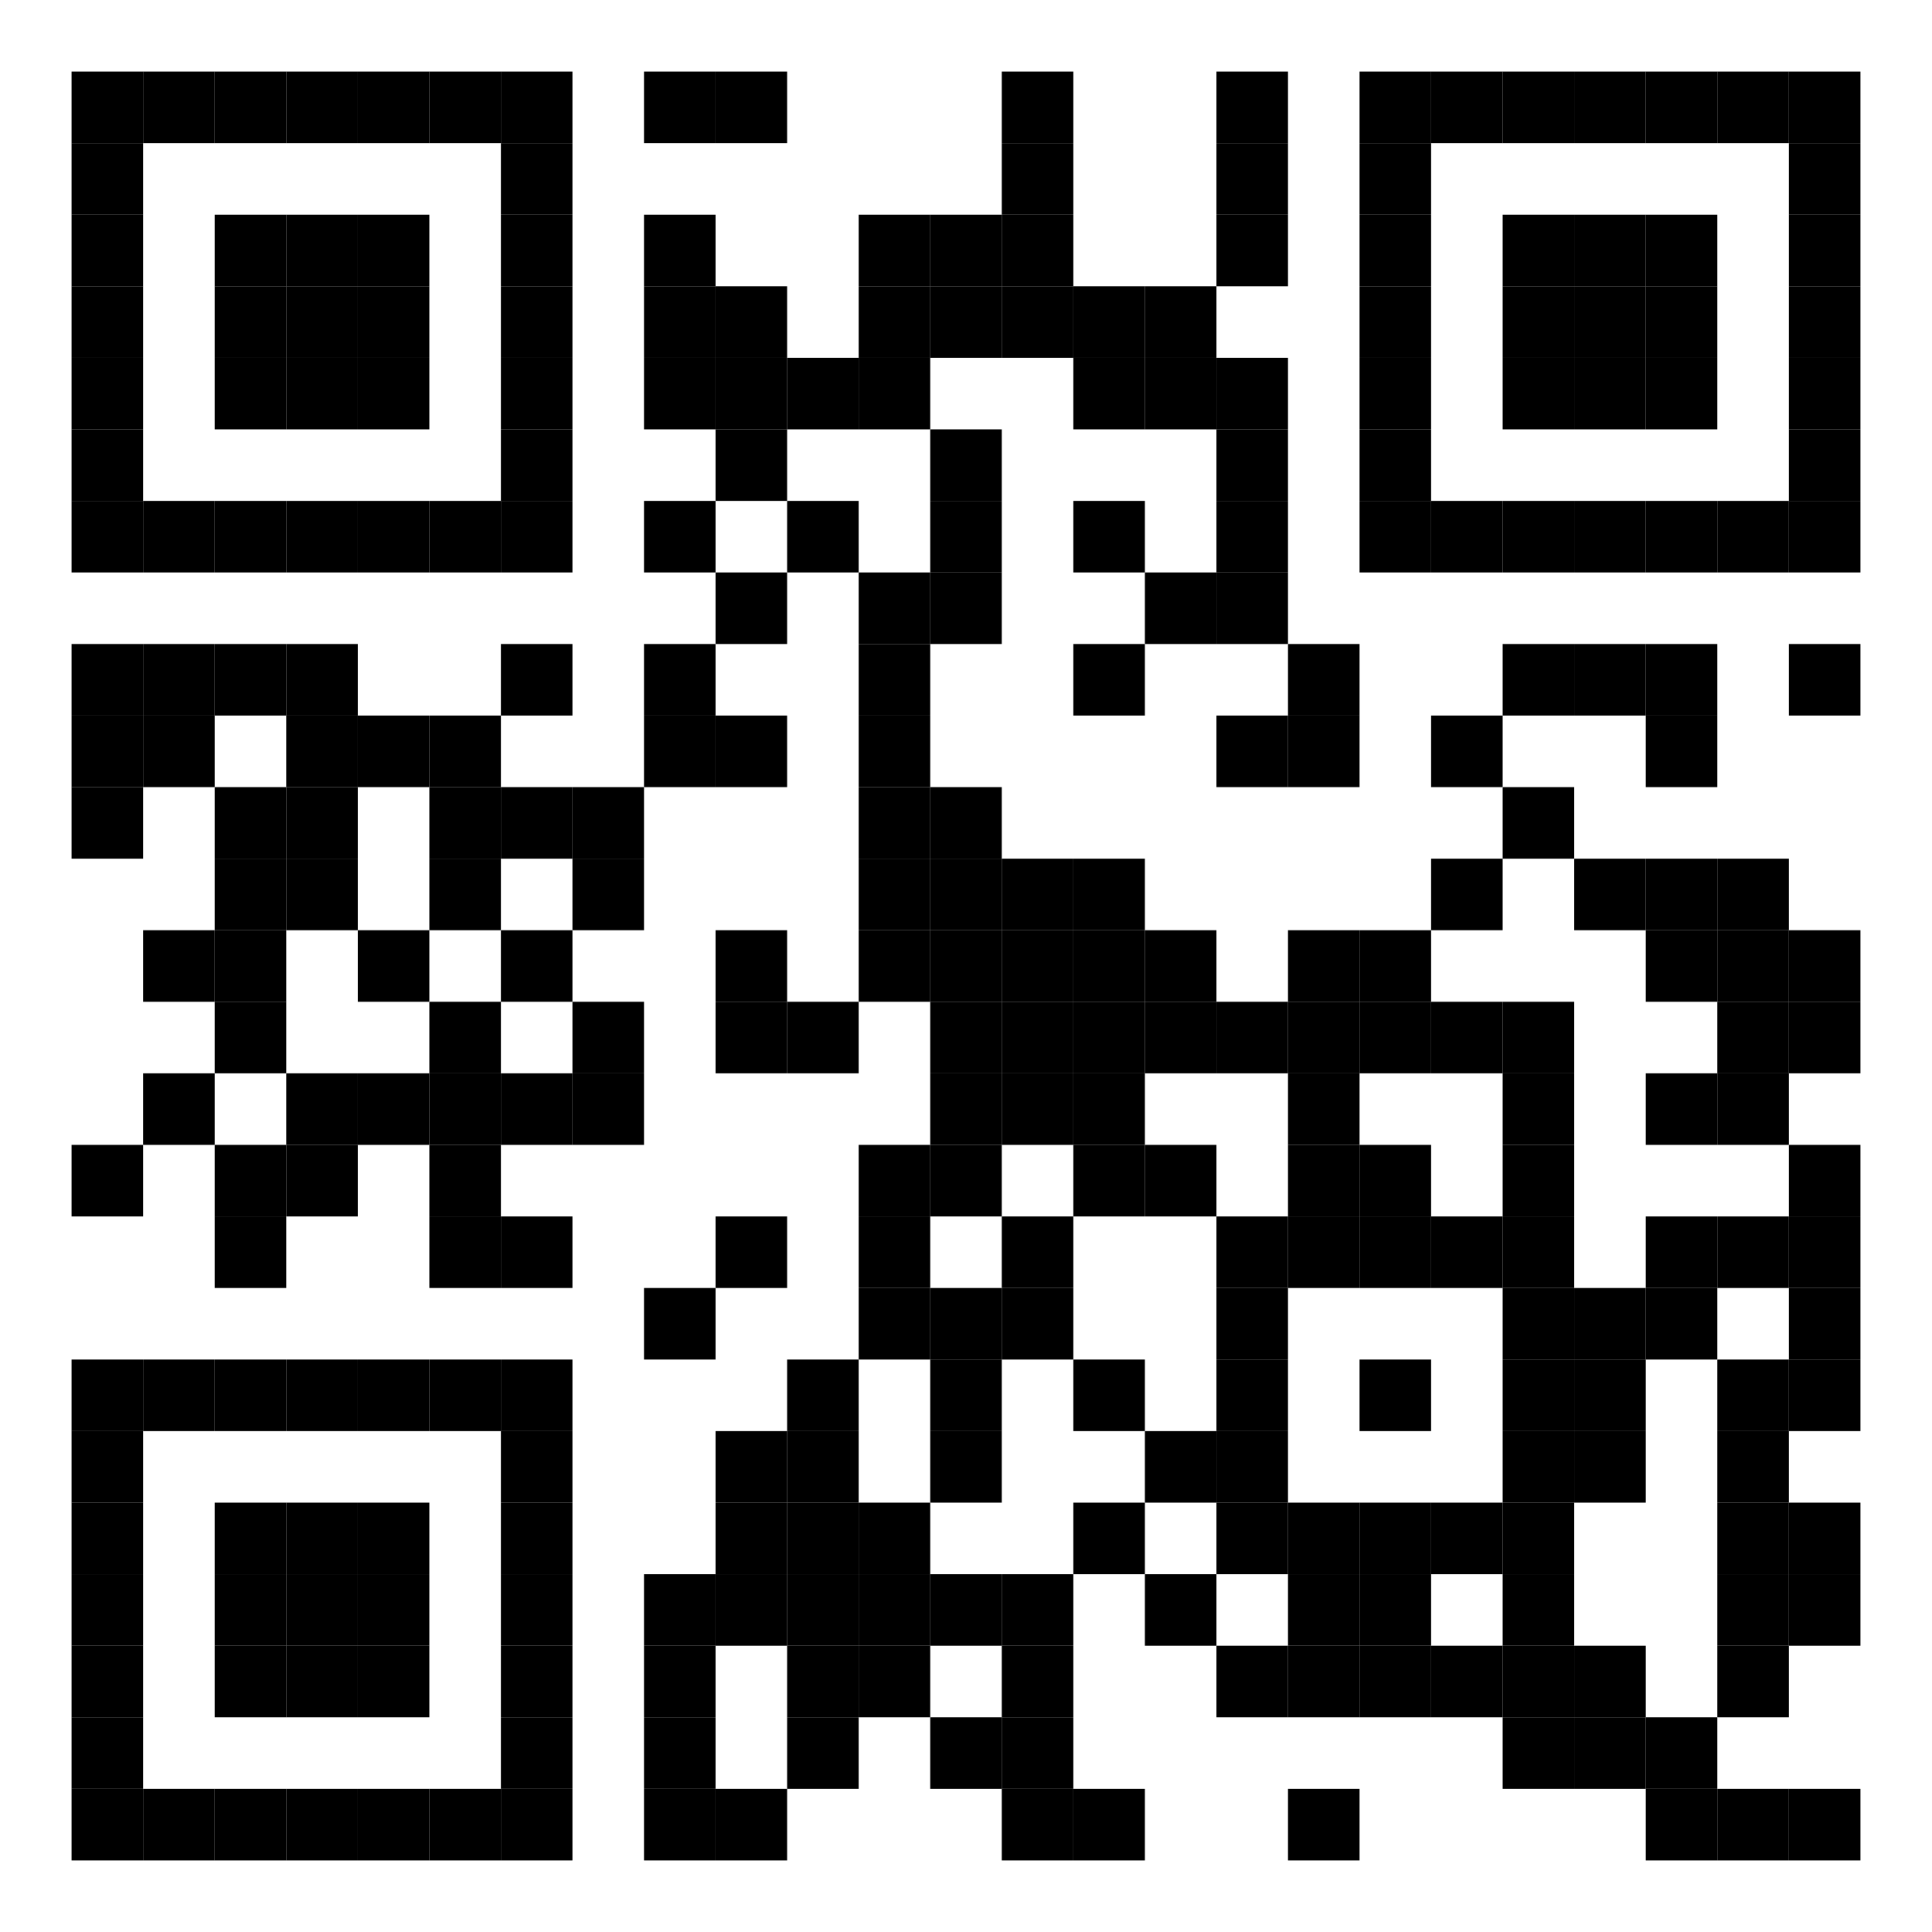 <svg height="27" width="27" xmlns="http://www.w3.org/2000/svg">  <rect width="27" height="27" x="0" y="0" fill="#ffffff" />
  <rect width="1" height="1" x="1" y="1" fill="#000000" />
  <rect width="1" height="1" x="2" y="1" fill="#000000" />
  <rect width="1" height="1" x="3" y="1" fill="#000000" />
  <rect width="1" height="1" x="4" y="1" fill="#000000" />
  <rect width="1" height="1" x="5" y="1" fill="#000000" />
  <rect width="1" height="1" x="6" y="1" fill="#000000" />
  <rect width="1" height="1" x="7" y="1" fill="#000000" />
  <rect width="1" height="1" x="9" y="1" fill="#000000" />
  <rect width="1" height="1" x="10" y="1" fill="#000000" />
  <rect width="1" height="1" x="14" y="1" fill="#000000" />
  <rect width="1" height="1" x="17" y="1" fill="#000000" />
  <rect width="1" height="1" x="19" y="1" fill="#000000" />
  <rect width="1" height="1" x="20" y="1" fill="#000000" />
  <rect width="1" height="1" x="21" y="1" fill="#000000" />
  <rect width="1" height="1" x="22" y="1" fill="#000000" />
  <rect width="1" height="1" x="23" y="1" fill="#000000" />
  <rect width="1" height="1" x="24" y="1" fill="#000000" />
  <rect width="1" height="1" x="25" y="1" fill="#000000" />
  <rect width="1" height="1" x="1" y="2" fill="#000000" />
  <rect width="1" height="1" x="7" y="2" fill="#000000" />
  <rect width="1" height="1" x="14" y="2" fill="#000000" />
  <rect width="1" height="1" x="17" y="2" fill="#000000" />
  <rect width="1" height="1" x="19" y="2" fill="#000000" />
  <rect width="1" height="1" x="25" y="2" fill="#000000" />
  <rect width="1" height="1" x="1" y="3" fill="#000000" />
  <rect width="1" height="1" x="3" y="3" fill="#000000" />
  <rect width="1" height="1" x="4" y="3" fill="#000000" />
  <rect width="1" height="1" x="5" y="3" fill="#000000" />
  <rect width="1" height="1" x="7" y="3" fill="#000000" />
  <rect width="1" height="1" x="9" y="3" fill="#000000" />
  <rect width="1" height="1" x="12" y="3" fill="#000000" />
  <rect width="1" height="1" x="13" y="3" fill="#000000" />
  <rect width="1" height="1" x="14" y="3" fill="#000000" />
  <rect width="1" height="1" x="17" y="3" fill="#000000" />
  <rect width="1" height="1" x="19" y="3" fill="#000000" />
  <rect width="1" height="1" x="21" y="3" fill="#000000" />
  <rect width="1" height="1" x="22" y="3" fill="#000000" />
  <rect width="1" height="1" x="23" y="3" fill="#000000" />
  <rect width="1" height="1" x="25" y="3" fill="#000000" />
  <rect width="1" height="1" x="1" y="4" fill="#000000" />
  <rect width="1" height="1" x="3" y="4" fill="#000000" />
  <rect width="1" height="1" x="4" y="4" fill="#000000" />
  <rect width="1" height="1" x="5" y="4" fill="#000000" />
  <rect width="1" height="1" x="7" y="4" fill="#000000" />
  <rect width="1" height="1" x="9" y="4" fill="#000000" />
  <rect width="1" height="1" x="10" y="4" fill="#000000" />
  <rect width="1" height="1" x="12" y="4" fill="#000000" />
  <rect width="1" height="1" x="13" y="4" fill="#000000" />
  <rect width="1" height="1" x="14" y="4" fill="#000000" />
  <rect width="1" height="1" x="15" y="4" fill="#000000" />
  <rect width="1" height="1" x="16" y="4" fill="#000000" />
  <rect width="1" height="1" x="19" y="4" fill="#000000" />
  <rect width="1" height="1" x="21" y="4" fill="#000000" />
  <rect width="1" height="1" x="22" y="4" fill="#000000" />
  <rect width="1" height="1" x="23" y="4" fill="#000000" />
  <rect width="1" height="1" x="25" y="4" fill="#000000" />
  <rect width="1" height="1" x="1" y="5" fill="#000000" />
  <rect width="1" height="1" x="3" y="5" fill="#000000" />
  <rect width="1" height="1" x="4" y="5" fill="#000000" />
  <rect width="1" height="1" x="5" y="5" fill="#000000" />
  <rect width="1" height="1" x="7" y="5" fill="#000000" />
  <rect width="1" height="1" x="9" y="5" fill="#000000" />
  <rect width="1" height="1" x="10" y="5" fill="#000000" />
  <rect width="1" height="1" x="11" y="5" fill="#000000" />
  <rect width="1" height="1" x="12" y="5" fill="#000000" />
  <rect width="1" height="1" x="15" y="5" fill="#000000" />
  <rect width="1" height="1" x="16" y="5" fill="#000000" />
  <rect width="1" height="1" x="17" y="5" fill="#000000" />
  <rect width="1" height="1" x="19" y="5" fill="#000000" />
  <rect width="1" height="1" x="21" y="5" fill="#000000" />
  <rect width="1" height="1" x="22" y="5" fill="#000000" />
  <rect width="1" height="1" x="23" y="5" fill="#000000" />
  <rect width="1" height="1" x="25" y="5" fill="#000000" />
  <rect width="1" height="1" x="1" y="6" fill="#000000" />
  <rect width="1" height="1" x="7" y="6" fill="#000000" />
  <rect width="1" height="1" x="10" y="6" fill="#000000" />
  <rect width="1" height="1" x="13" y="6" fill="#000000" />
  <rect width="1" height="1" x="17" y="6" fill="#000000" />
  <rect width="1" height="1" x="19" y="6" fill="#000000" />
  <rect width="1" height="1" x="25" y="6" fill="#000000" />
  <rect width="1" height="1" x="1" y="7" fill="#000000" />
  <rect width="1" height="1" x="2" y="7" fill="#000000" />
  <rect width="1" height="1" x="3" y="7" fill="#000000" />
  <rect width="1" height="1" x="4" y="7" fill="#000000" />
  <rect width="1" height="1" x="5" y="7" fill="#000000" />
  <rect width="1" height="1" x="6" y="7" fill="#000000" />
  <rect width="1" height="1" x="7" y="7" fill="#000000" />
  <rect width="1" height="1" x="9" y="7" fill="#000000" />
  <rect width="1" height="1" x="11" y="7" fill="#000000" />
  <rect width="1" height="1" x="13" y="7" fill="#000000" />
  <rect width="1" height="1" x="15" y="7" fill="#000000" />
  <rect width="1" height="1" x="17" y="7" fill="#000000" />
  <rect width="1" height="1" x="19" y="7" fill="#000000" />
  <rect width="1" height="1" x="20" y="7" fill="#000000" />
  <rect width="1" height="1" x="21" y="7" fill="#000000" />
  <rect width="1" height="1" x="22" y="7" fill="#000000" />
  <rect width="1" height="1" x="23" y="7" fill="#000000" />
  <rect width="1" height="1" x="24" y="7" fill="#000000" />
  <rect width="1" height="1" x="25" y="7" fill="#000000" />
  <rect width="1" height="1" x="10" y="8" fill="#000000" />
  <rect width="1" height="1" x="12" y="8" fill="#000000" />
  <rect width="1" height="1" x="13" y="8" fill="#000000" />
  <rect width="1" height="1" x="16" y="8" fill="#000000" />
  <rect width="1" height="1" x="17" y="8" fill="#000000" />
  <rect width="1" height="1" x="1" y="9" fill="#000000" />
  <rect width="1" height="1" x="2" y="9" fill="#000000" />
  <rect width="1" height="1" x="3" y="9" fill="#000000" />
  <rect width="1" height="1" x="4" y="9" fill="#000000" />
  <rect width="1" height="1" x="7" y="9" fill="#000000" />
  <rect width="1" height="1" x="9" y="9" fill="#000000" />
  <rect width="1" height="1" x="12" y="9" fill="#000000" />
  <rect width="1" height="1" x="15" y="9" fill="#000000" />
  <rect width="1" height="1" x="18" y="9" fill="#000000" />
  <rect width="1" height="1" x="21" y="9" fill="#000000" />
  <rect width="1" height="1" x="22" y="9" fill="#000000" />
  <rect width="1" height="1" x="23" y="9" fill="#000000" />
  <rect width="1" height="1" x="25" y="9" fill="#000000" />
  <rect width="1" height="1" x="1" y="10" fill="#000000" />
  <rect width="1" height="1" x="2" y="10" fill="#000000" />
  <rect width="1" height="1" x="4" y="10" fill="#000000" />
  <rect width="1" height="1" x="5" y="10" fill="#000000" />
  <rect width="1" height="1" x="6" y="10" fill="#000000" />
  <rect width="1" height="1" x="9" y="10" fill="#000000" />
  <rect width="1" height="1" x="10" y="10" fill="#000000" />
  <rect width="1" height="1" x="12" y="10" fill="#000000" />
  <rect width="1" height="1" x="17" y="10" fill="#000000" />
  <rect width="1" height="1" x="18" y="10" fill="#000000" />
  <rect width="1" height="1" x="20" y="10" fill="#000000" />
  <rect width="1" height="1" x="23" y="10" fill="#000000" />
  <rect width="1" height="1" x="1" y="11" fill="#000000" />
  <rect width="1" height="1" x="3" y="11" fill="#000000" />
  <rect width="1" height="1" x="4" y="11" fill="#000000" />
  <rect width="1" height="1" x="6" y="11" fill="#000000" />
  <rect width="1" height="1" x="7" y="11" fill="#000000" />
  <rect width="1" height="1" x="8" y="11" fill="#000000" />
  <rect width="1" height="1" x="12" y="11" fill="#000000" />
  <rect width="1" height="1" x="13" y="11" fill="#000000" />
  <rect width="1" height="1" x="21" y="11" fill="#000000" />
  <rect width="1" height="1" x="3" y="12" fill="#000000" />
  <rect width="1" height="1" x="4" y="12" fill="#000000" />
  <rect width="1" height="1" x="6" y="12" fill="#000000" />
  <rect width="1" height="1" x="8" y="12" fill="#000000" />
  <rect width="1" height="1" x="12" y="12" fill="#000000" />
  <rect width="1" height="1" x="13" y="12" fill="#000000" />
  <rect width="1" height="1" x="14" y="12" fill="#000000" />
  <rect width="1" height="1" x="15" y="12" fill="#000000" />
  <rect width="1" height="1" x="20" y="12" fill="#000000" />
  <rect width="1" height="1" x="22" y="12" fill="#000000" />
  <rect width="1" height="1" x="23" y="12" fill="#000000" />
  <rect width="1" height="1" x="24" y="12" fill="#000000" />
  <rect width="1" height="1" x="2" y="13" fill="#000000" />
  <rect width="1" height="1" x="3" y="13" fill="#000000" />
  <rect width="1" height="1" x="5" y="13" fill="#000000" />
  <rect width="1" height="1" x="7" y="13" fill="#000000" />
  <rect width="1" height="1" x="10" y="13" fill="#000000" />
  <rect width="1" height="1" x="12" y="13" fill="#000000" />
  <rect width="1" height="1" x="13" y="13" fill="#000000" />
  <rect width="1" height="1" x="14" y="13" fill="#000000" />
  <rect width="1" height="1" x="15" y="13" fill="#000000" />
  <rect width="1" height="1" x="16" y="13" fill="#000000" />
  <rect width="1" height="1" x="18" y="13" fill="#000000" />
  <rect width="1" height="1" x="19" y="13" fill="#000000" />
  <rect width="1" height="1" x="23" y="13" fill="#000000" />
  <rect width="1" height="1" x="24" y="13" fill="#000000" />
  <rect width="1" height="1" x="25" y="13" fill="#000000" />
  <rect width="1" height="1" x="3" y="14" fill="#000000" />
  <rect width="1" height="1" x="6" y="14" fill="#000000" />
  <rect width="1" height="1" x="8" y="14" fill="#000000" />
  <rect width="1" height="1" x="10" y="14" fill="#000000" />
  <rect width="1" height="1" x="11" y="14" fill="#000000" />
  <rect width="1" height="1" x="13" y="14" fill="#000000" />
  <rect width="1" height="1" x="14" y="14" fill="#000000" />
  <rect width="1" height="1" x="15" y="14" fill="#000000" />
  <rect width="1" height="1" x="16" y="14" fill="#000000" />
  <rect width="1" height="1" x="17" y="14" fill="#000000" />
  <rect width="1" height="1" x="18" y="14" fill="#000000" />
  <rect width="1" height="1" x="19" y="14" fill="#000000" />
  <rect width="1" height="1" x="20" y="14" fill="#000000" />
  <rect width="1" height="1" x="21" y="14" fill="#000000" />
  <rect width="1" height="1" x="24" y="14" fill="#000000" />
  <rect width="1" height="1" x="25" y="14" fill="#000000" />
  <rect width="1" height="1" x="2" y="15" fill="#000000" />
  <rect width="1" height="1" x="4" y="15" fill="#000000" />
  <rect width="1" height="1" x="5" y="15" fill="#000000" />
  <rect width="1" height="1" x="6" y="15" fill="#000000" />
  <rect width="1" height="1" x="7" y="15" fill="#000000" />
  <rect width="1" height="1" x="8" y="15" fill="#000000" />
  <rect width="1" height="1" x="13" y="15" fill="#000000" />
  <rect width="1" height="1" x="14" y="15" fill="#000000" />
  <rect width="1" height="1" x="15" y="15" fill="#000000" />
  <rect width="1" height="1" x="18" y="15" fill="#000000" />
  <rect width="1" height="1" x="21" y="15" fill="#000000" />
  <rect width="1" height="1" x="23" y="15" fill="#000000" />
  <rect width="1" height="1" x="24" y="15" fill="#000000" />
  <rect width="1" height="1" x="1" y="16" fill="#000000" />
  <rect width="1" height="1" x="3" y="16" fill="#000000" />
  <rect width="1" height="1" x="4" y="16" fill="#000000" />
  <rect width="1" height="1" x="6" y="16" fill="#000000" />
  <rect width="1" height="1" x="12" y="16" fill="#000000" />
  <rect width="1" height="1" x="13" y="16" fill="#000000" />
  <rect width="1" height="1" x="15" y="16" fill="#000000" />
  <rect width="1" height="1" x="16" y="16" fill="#000000" />
  <rect width="1" height="1" x="18" y="16" fill="#000000" />
  <rect width="1" height="1" x="19" y="16" fill="#000000" />
  <rect width="1" height="1" x="21" y="16" fill="#000000" />
  <rect width="1" height="1" x="25" y="16" fill="#000000" />
  <rect width="1" height="1" x="3" y="17" fill="#000000" />
  <rect width="1" height="1" x="6" y="17" fill="#000000" />
  <rect width="1" height="1" x="7" y="17" fill="#000000" />
  <rect width="1" height="1" x="10" y="17" fill="#000000" />
  <rect width="1" height="1" x="12" y="17" fill="#000000" />
  <rect width="1" height="1" x="14" y="17" fill="#000000" />
  <rect width="1" height="1" x="17" y="17" fill="#000000" />
  <rect width="1" height="1" x="18" y="17" fill="#000000" />
  <rect width="1" height="1" x="19" y="17" fill="#000000" />
  <rect width="1" height="1" x="20" y="17" fill="#000000" />
  <rect width="1" height="1" x="21" y="17" fill="#000000" />
  <rect width="1" height="1" x="23" y="17" fill="#000000" />
  <rect width="1" height="1" x="24" y="17" fill="#000000" />
  <rect width="1" height="1" x="25" y="17" fill="#000000" />
  <rect width="1" height="1" x="9" y="18" fill="#000000" />
  <rect width="1" height="1" x="12" y="18" fill="#000000" />
  <rect width="1" height="1" x="13" y="18" fill="#000000" />
  <rect width="1" height="1" x="14" y="18" fill="#000000" />
  <rect width="1" height="1" x="17" y="18" fill="#000000" />
  <rect width="1" height="1" x="21" y="18" fill="#000000" />
  <rect width="1" height="1" x="22" y="18" fill="#000000" />
  <rect width="1" height="1" x="23" y="18" fill="#000000" />
  <rect width="1" height="1" x="25" y="18" fill="#000000" />
  <rect width="1" height="1" x="1" y="19" fill="#000000" />
  <rect width="1" height="1" x="2" y="19" fill="#000000" />
  <rect width="1" height="1" x="3" y="19" fill="#000000" />
  <rect width="1" height="1" x="4" y="19" fill="#000000" />
  <rect width="1" height="1" x="5" y="19" fill="#000000" />
  <rect width="1" height="1" x="6" y="19" fill="#000000" />
  <rect width="1" height="1" x="7" y="19" fill="#000000" />
  <rect width="1" height="1" x="11" y="19" fill="#000000" />
  <rect width="1" height="1" x="13" y="19" fill="#000000" />
  <rect width="1" height="1" x="15" y="19" fill="#000000" />
  <rect width="1" height="1" x="17" y="19" fill="#000000" />
  <rect width="1" height="1" x="19" y="19" fill="#000000" />
  <rect width="1" height="1" x="21" y="19" fill="#000000" />
  <rect width="1" height="1" x="22" y="19" fill="#000000" />
  <rect width="1" height="1" x="24" y="19" fill="#000000" />
  <rect width="1" height="1" x="25" y="19" fill="#000000" />
  <rect width="1" height="1" x="1" y="20" fill="#000000" />
  <rect width="1" height="1" x="7" y="20" fill="#000000" />
  <rect width="1" height="1" x="10" y="20" fill="#000000" />
  <rect width="1" height="1" x="11" y="20" fill="#000000" />
  <rect width="1" height="1" x="13" y="20" fill="#000000" />
  <rect width="1" height="1" x="16" y="20" fill="#000000" />
  <rect width="1" height="1" x="17" y="20" fill="#000000" />
  <rect width="1" height="1" x="21" y="20" fill="#000000" />
  <rect width="1" height="1" x="22" y="20" fill="#000000" />
  <rect width="1" height="1" x="24" y="20" fill="#000000" />
  <rect width="1" height="1" x="1" y="21" fill="#000000" />
  <rect width="1" height="1" x="3" y="21" fill="#000000" />
  <rect width="1" height="1" x="4" y="21" fill="#000000" />
  <rect width="1" height="1" x="5" y="21" fill="#000000" />
  <rect width="1" height="1" x="7" y="21" fill="#000000" />
  <rect width="1" height="1" x="10" y="21" fill="#000000" />
  <rect width="1" height="1" x="11" y="21" fill="#000000" />
  <rect width="1" height="1" x="12" y="21" fill="#000000" />
  <rect width="1" height="1" x="15" y="21" fill="#000000" />
  <rect width="1" height="1" x="17" y="21" fill="#000000" />
  <rect width="1" height="1" x="18" y="21" fill="#000000" />
  <rect width="1" height="1" x="19" y="21" fill="#000000" />
  <rect width="1" height="1" x="20" y="21" fill="#000000" />
  <rect width="1" height="1" x="21" y="21" fill="#000000" />
  <rect width="1" height="1" x="24" y="21" fill="#000000" />
  <rect width="1" height="1" x="25" y="21" fill="#000000" />
  <rect width="1" height="1" x="1" y="22" fill="#000000" />
  <rect width="1" height="1" x="3" y="22" fill="#000000" />
  <rect width="1" height="1" x="4" y="22" fill="#000000" />
  <rect width="1" height="1" x="5" y="22" fill="#000000" />
  <rect width="1" height="1" x="7" y="22" fill="#000000" />
  <rect width="1" height="1" x="9" y="22" fill="#000000" />
  <rect width="1" height="1" x="10" y="22" fill="#000000" />
  <rect width="1" height="1" x="11" y="22" fill="#000000" />
  <rect width="1" height="1" x="12" y="22" fill="#000000" />
  <rect width="1" height="1" x="13" y="22" fill="#000000" />
  <rect width="1" height="1" x="14" y="22" fill="#000000" />
  <rect width="1" height="1" x="16" y="22" fill="#000000" />
  <rect width="1" height="1" x="18" y="22" fill="#000000" />
  <rect width="1" height="1" x="19" y="22" fill="#000000" />
  <rect width="1" height="1" x="21" y="22" fill="#000000" />
  <rect width="1" height="1" x="24" y="22" fill="#000000" />
  <rect width="1" height="1" x="25" y="22" fill="#000000" />
  <rect width="1" height="1" x="1" y="23" fill="#000000" />
  <rect width="1" height="1" x="3" y="23" fill="#000000" />
  <rect width="1" height="1" x="4" y="23" fill="#000000" />
  <rect width="1" height="1" x="5" y="23" fill="#000000" />
  <rect width="1" height="1" x="7" y="23" fill="#000000" />
  <rect width="1" height="1" x="9" y="23" fill="#000000" />
  <rect width="1" height="1" x="11" y="23" fill="#000000" />
  <rect width="1" height="1" x="12" y="23" fill="#000000" />
  <rect width="1" height="1" x="14" y="23" fill="#000000" />
  <rect width="1" height="1" x="17" y="23" fill="#000000" />
  <rect width="1" height="1" x="18" y="23" fill="#000000" />
  <rect width="1" height="1" x="19" y="23" fill="#000000" />
  <rect width="1" height="1" x="20" y="23" fill="#000000" />
  <rect width="1" height="1" x="21" y="23" fill="#000000" />
  <rect width="1" height="1" x="22" y="23" fill="#000000" />
  <rect width="1" height="1" x="24" y="23" fill="#000000" />
  <rect width="1" height="1" x="1" y="24" fill="#000000" />
  <rect width="1" height="1" x="7" y="24" fill="#000000" />
  <rect width="1" height="1" x="9" y="24" fill="#000000" />
  <rect width="1" height="1" x="11" y="24" fill="#000000" />
  <rect width="1" height="1" x="13" y="24" fill="#000000" />
  <rect width="1" height="1" x="14" y="24" fill="#000000" />
  <rect width="1" height="1" x="21" y="24" fill="#000000" />
  <rect width="1" height="1" x="22" y="24" fill="#000000" />
  <rect width="1" height="1" x="23" y="24" fill="#000000" />
  <rect width="1" height="1" x="1" y="25" fill="#000000" />
  <rect width="1" height="1" x="2" y="25" fill="#000000" />
  <rect width="1" height="1" x="3" y="25" fill="#000000" />
  <rect width="1" height="1" x="4" y="25" fill="#000000" />
  <rect width="1" height="1" x="5" y="25" fill="#000000" />
  <rect width="1" height="1" x="6" y="25" fill="#000000" />
  <rect width="1" height="1" x="7" y="25" fill="#000000" />
  <rect width="1" height="1" x="9" y="25" fill="#000000" />
  <rect width="1" height="1" x="10" y="25" fill="#000000" />
  <rect width="1" height="1" x="14" y="25" fill="#000000" />
  <rect width="1" height="1" x="15" y="25" fill="#000000" />
  <rect width="1" height="1" x="18" y="25" fill="#000000" />
  <rect width="1" height="1" x="23" y="25" fill="#000000" />
  <rect width="1" height="1" x="24" y="25" fill="#000000" />
  <rect width="1" height="1" x="25" y="25" fill="#000000" />
</svg>